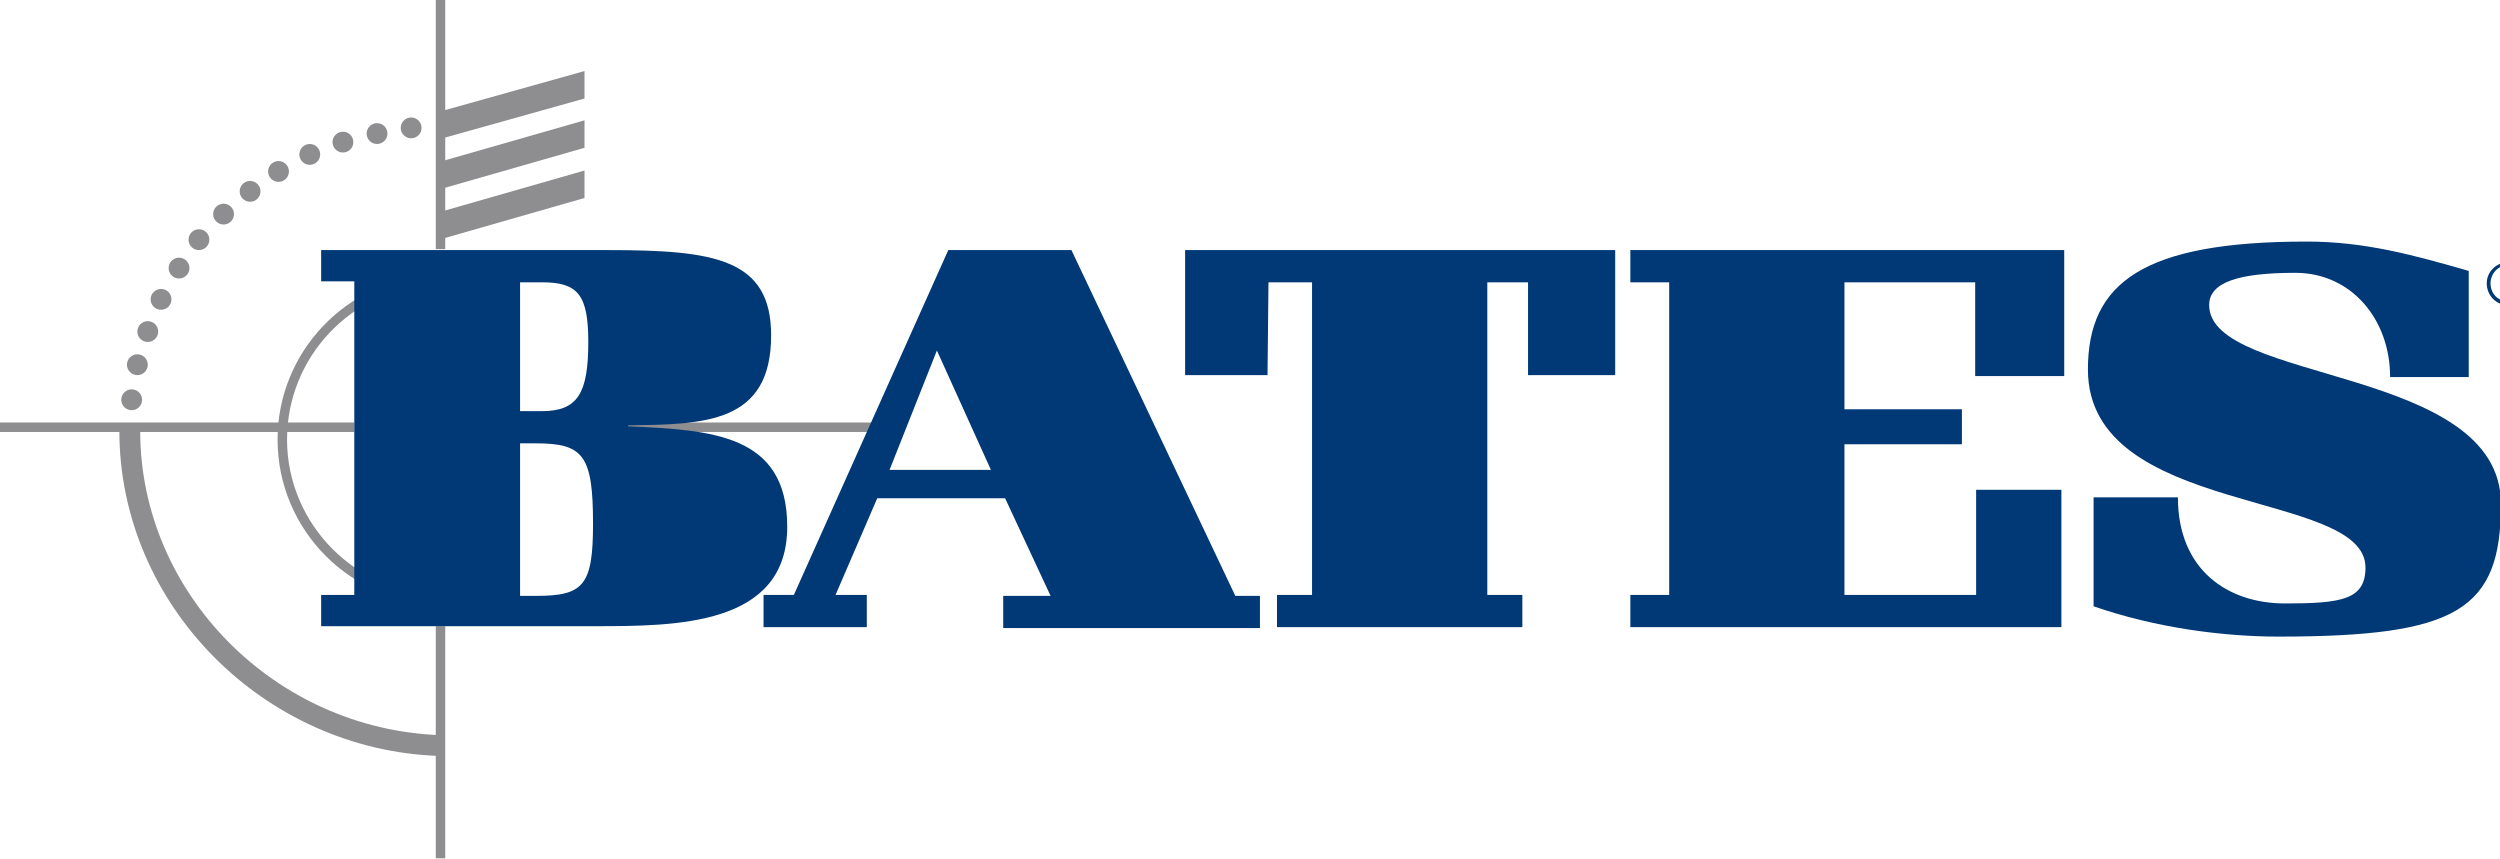 <?xml version="1.0" encoding="utf-8"?>
<!-- Generator: Adobe Illustrator 18.1.1, SVG Export Plug-In . SVG Version: 6.00 Build 0)  -->
<svg version="1.1" id="Layer_1" xmlns="http://www.w3.org/2000/svg" xmlns:xlink="http://www.w3.org/1999/xlink" x="0px" y="0px"
	 viewBox="0 0 263.9 90.7" enable-background="new 0 0 263.9 90.7" xml:space="preserve">
<g>
	<g>
		<path fill="#8E8E91" d="M12.6,45.5c0,18.3,15.2,33.7,33.8,34.3l0.1-2.2C29,77,14.8,62.6,14.8,45.5H12.6z"/>
	</g>
	<g>
		<path fill="#8E8E91" d="M29.3,46.4c0,9.6,7.8,17.4,17.4,17.4v-1c-9,0-16.4-7.4-16.4-16.4c0-8.7,6.8-15.9,15.5-16.4l-0.1-1
			C36.5,29.6,29.3,37.2,29.3,46.4z"/>
	</g>
	<polygon fill="#8E8E91" points="61.7,10.4 61.7,7.5 46.7,11.7 46.7,14.6 	"/>
	<polygon fill="#8E8E91" points="61.7,15.6 61.7,12.7 46.7,17 46.7,19.9 	"/>
	<polygon fill="#8E8E91" points="61.7,20.9 61.7,18 46.7,22.3 46.7,25.2 	"/>
	<path fill="#003976" d="M138.5,62.8v-33h-4.6l-0.1,9.8h-8.7V26.4h45.4v13.2h-9.2l0-9.8H157v33h3.7v3.4h-25.9v-3.4H138.5z"/>
	<path fill="#003976" d="M172.1,66.2v-3.4h4.1v-33h-4.1v-3.4h45.8v13.3h-9.4v-9.9h-13.8v13.4l12.4,0v3.7l-12.4,0v15.9h13.9V51.7h9
		v14.5H172.1z"/>
	<path fill="#003976" d="M221,52.5h8.9c0,7.7,5.3,11.2,11.3,11.2c6,0,8.5-0.4,8.5-3.8c0-8.3-29.3-5.3-29.3-20.9
		c0-9.2,5.9-13.5,23.1-13.5c6.1,0,11.2,1.4,17.1,3.1v11.2h-8.3c0-6.1-4.1-11-10-11c-6,0-9.1,1-9.1,3.4c0,8.3,30.8,6.4,30.8,21
		c0,11.2-4.6,14-23.5,14c-5.7,0-12.9-0.9-19.5-3.2V52.5z"/>
	<g>
		<rect x="62.8" y="44.6" fill="#8E8E91" width="30.9" height="1"/>
	</g>
	<path fill="#003976" d="M130.4,62.9l-17.3-36.5h-13L83.8,62.8h-3.2l0,3.4h10.9l0-3.4h-3.3l4.4-10.2h13.5l4.8,10.3h-5v3.4h27.1v-3.4
		H130.4z M93.9,49.6L98.9,37l5.7,12.6H93.9z"/>
	<g>
		<rect x="46" y="0" fill="#8E8E91" width="1" height="26.3"/>
	</g>
	<g>
		<rect x="0" y="44.6" fill="#8E8E91" width="37.4" height="1"/>
	</g>
	<g>
		<rect x="46" y="66.1" fill="#8E8E91" width="1" height="24.5"/>
	</g>
	<path fill="#003976" d="M64.2,26.4c11.2,0,17.2,0.9,17.2,9c0,9.3-7,9.4-15.1,9.5v0.1c8.8,0.4,16.8,0.8,16.8,10.6
		c0,10.5-11.8,10.5-20.4,10.5H33.9v-3.3h3.5V29.7h-3.5v-3.3H64.2z M54.9,62.9h1.7c5,0,6-1.1,6-7.6c0-7.2-1-8.5-6-8.5h-1.7V62.9z
		 M54.9,43.4h2.3c3.8,0,4.9-1.9,4.9-7.3c0-5-1.1-6.3-4.9-6.3h-2.3V43.4z"/>
	<circle fill="#8E8E91" cx="13.9" cy="42.2" r="1.1"/>
	<circle fill="#8E8E91" cx="14.5" cy="38.5" r="1.1"/>
	<circle fill="#8E8E91" cx="15.6" cy="35" r="1.1"/>
	<circle fill="#8E8E91" cx="17" cy="31.6" r="1.1"/>
	<circle fill="#8E8E91" cx="18.9" cy="28.3" r="1.1"/>
	<circle fill="#8E8E91" cx="21" cy="25.3" r="1.1"/>
	<circle fill="#8E8E91" cx="23.6" cy="22.6" r="1.1"/>
	<circle fill="#8E8E91" cx="26.4" cy="20.2" r="1.1"/>
	<circle fill="#8E8E91" cx="29.4" cy="18.1" r="1.1"/>
	<circle fill="#8E8E91" cx="32.7" cy="16.3" r="1.1"/>
	<circle fill="#8E8E91" cx="36.2" cy="15" r="1.1"/>
	<circle fill="#8E8E91" cx="39.8" cy="14.1" r="1.1"/>
	<circle fill="#8E8E91" cx="43.4" cy="13.5" r="1.1"/>
	<g>
		<path fill="#003976" d="M264.7,27.7c1.2,0,2.2,1,2.2,2.2c0,1.3-1,2.3-2.2,2.3c-1.2,0-2.2-1-2.2-2.3
			C262.5,28.7,263.5,27.7,264.7,27.7L264.7,27.7z M264.7,28c-1,0-1.8,0.9-1.8,1.9c0,1.1,0.8,1.9,1.8,1.9c1,0,1.8-0.8,1.8-1.9
			C266.5,28.9,265.7,28,264.7,28L264.7,28z M264.3,31.2h-0.4v-2.5c0.2,0,0.4-0.1,0.7-0.1c0.4,0,0.6,0.1,0.8,0.2
			c0.1,0.1,0.2,0.3,0.2,0.5c0,0.3-0.2,0.5-0.5,0.6v0c0.2,0,0.4,0.2,0.4,0.6c0.1,0.4,0.1,0.5,0.2,0.6h-0.4c-0.1-0.1-0.1-0.3-0.2-0.6
			c-0.1-0.3-0.2-0.4-0.5-0.4h-0.3V31.2z M264.3,29.8h0.3c0.3,0,0.6-0.1,0.6-0.4c0-0.2-0.2-0.4-0.6-0.4c-0.1,0-0.2,0-0.3,0V29.8z"/>
	</g>
</g>
</svg>
